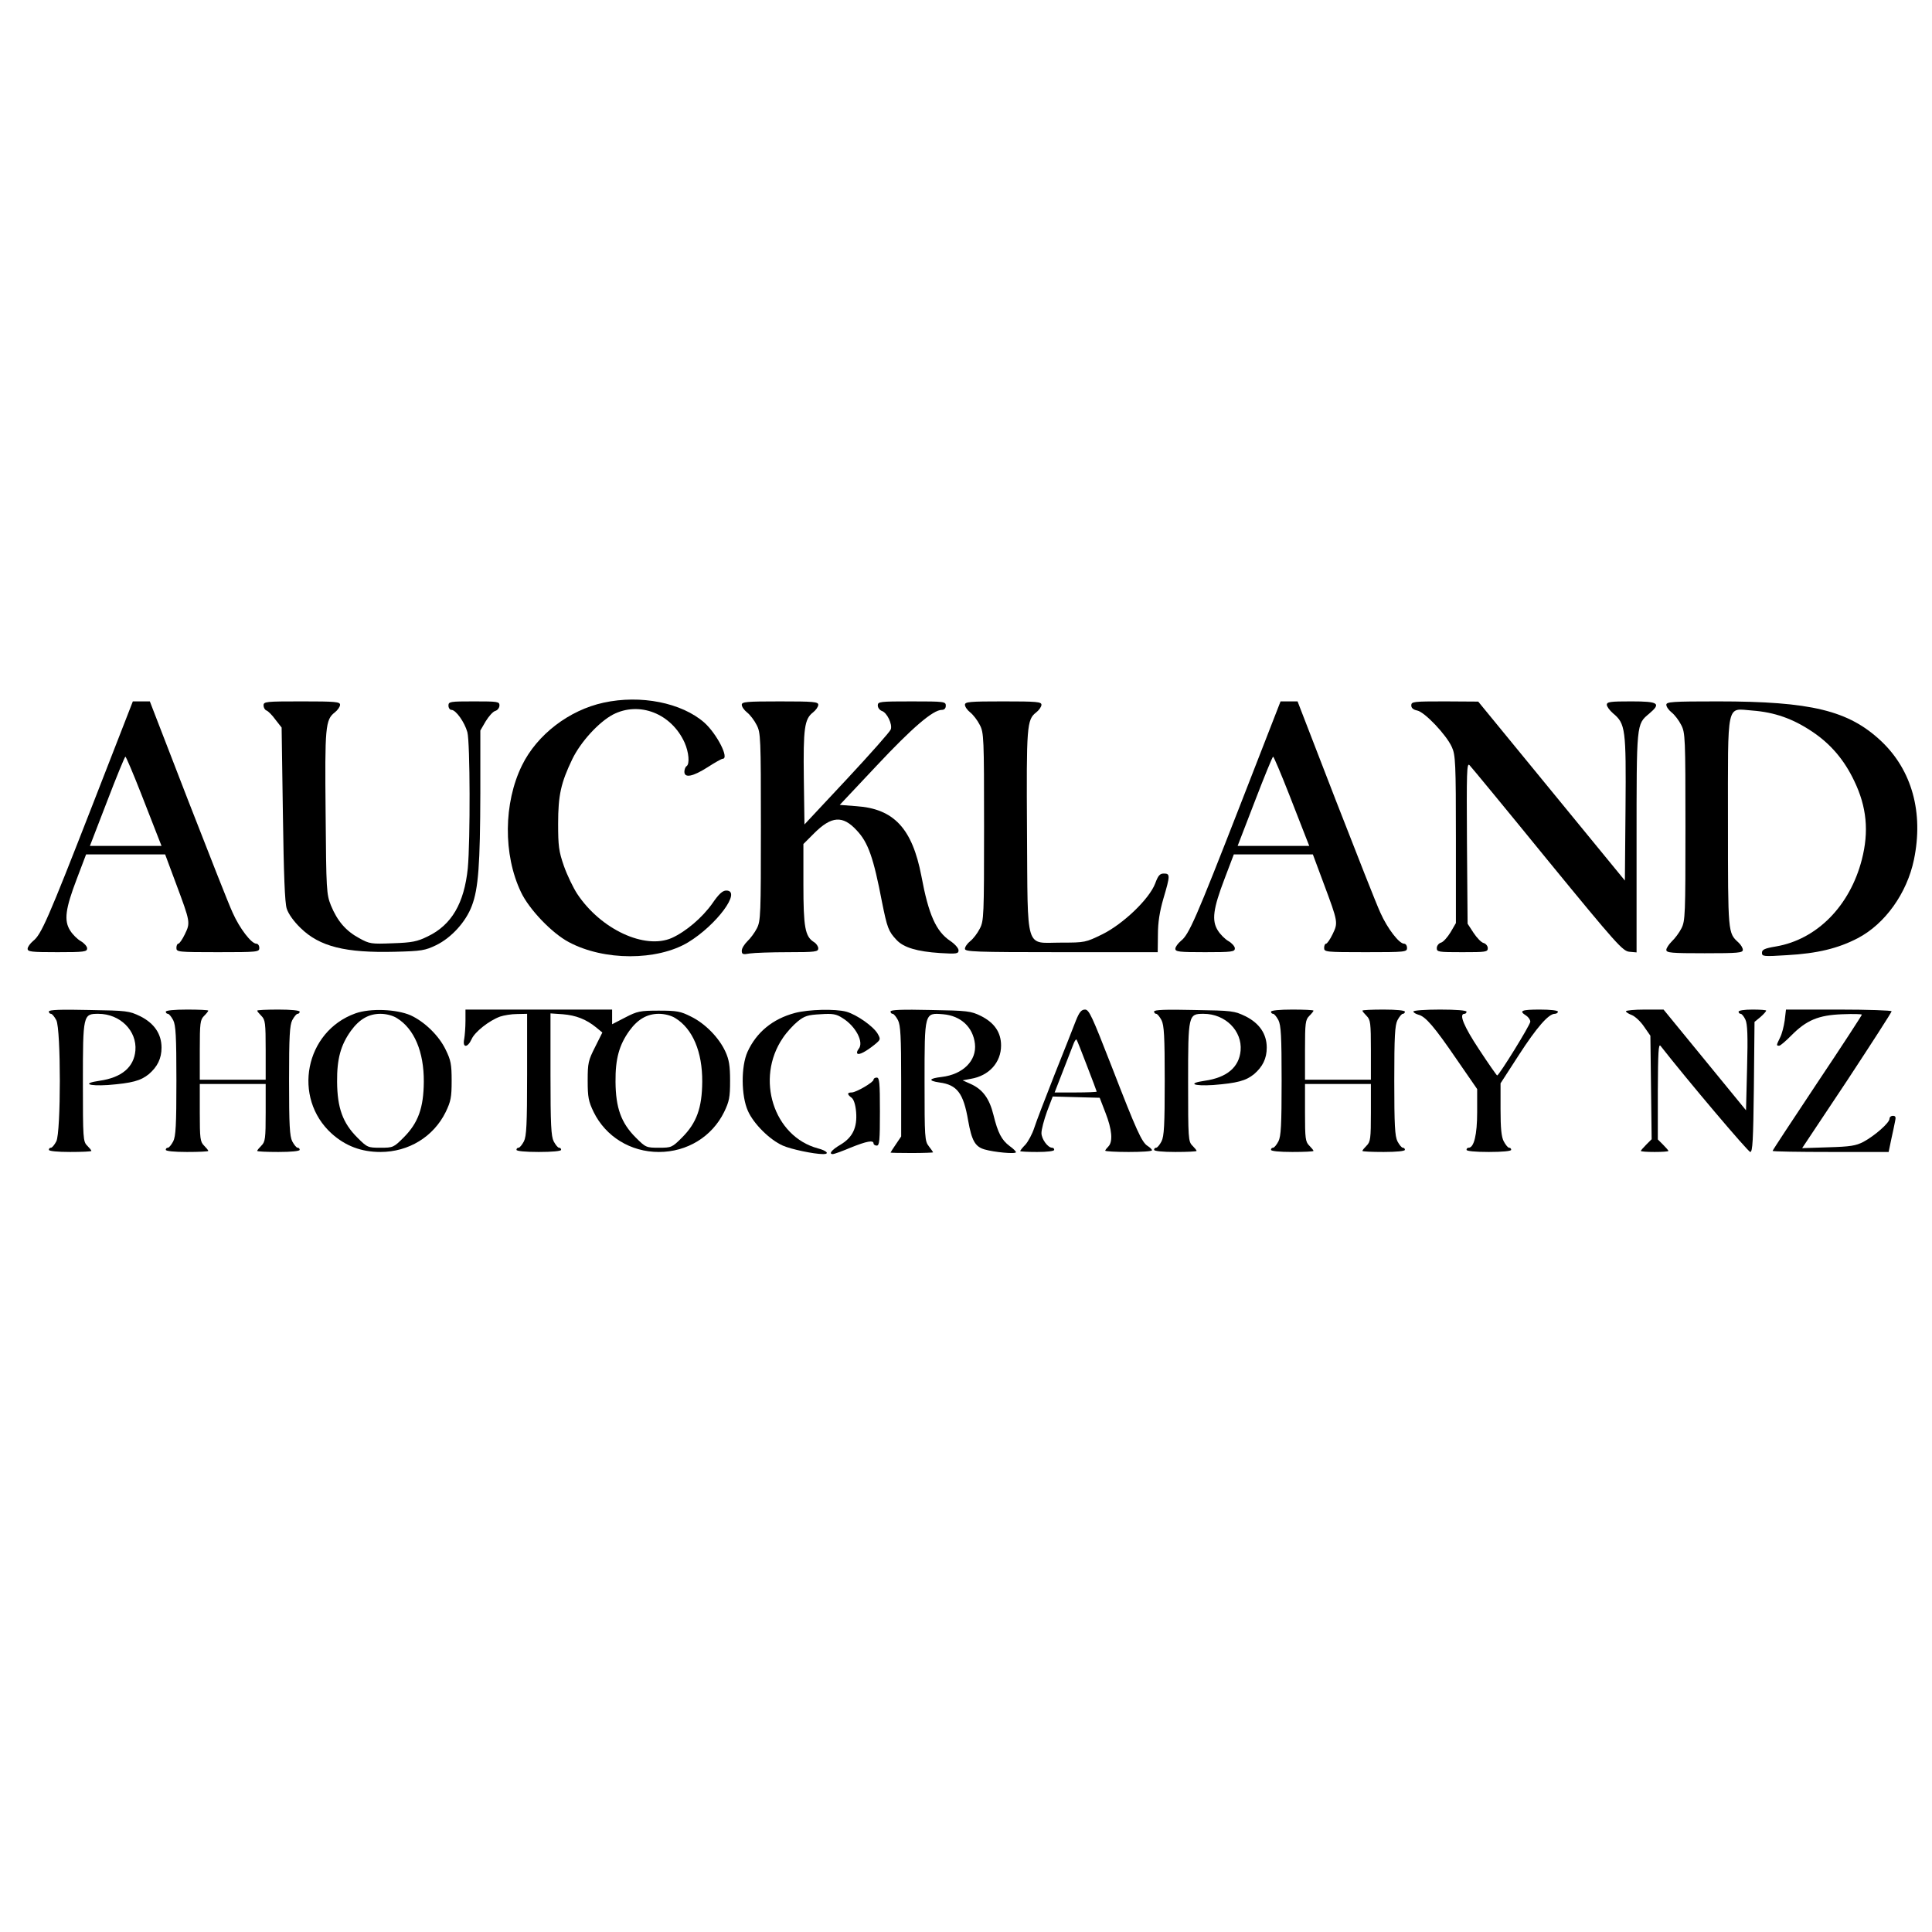 <?xml version="1.0" standalone="no"?>
<!DOCTYPE svg PUBLIC "-//W3C//DTD SVG 20010904//EN"
 "http://www.w3.org/TR/2001/REC-SVG-20010904/DTD/svg10.dtd">
<svg version="1.0" xmlns="http://www.w3.org/2000/svg"
 width="909pt" height="909pt" viewBox="0 0 909 909"
 preserveAspectRatio="xMidYMid meet">

<g transform="translate(0,909) scale(0.1,-0.1)"
fill="#000000" stroke="none">
<path d="M2840 5784 c-162 -35 -313 -150 -384 -295 -87 -177 -89 -420 -5 -596
38 -81 146 -194 226 -236 165 -88 414 -88 560 -1 134 81 255 244 180 244 -17
0 -35 -16 -65 -60 -48 -68 -125 -133 -191 -163 -127 -56 -334 40 -445 207 -19
29 -48 89 -63 132 -24 69 -27 94 -27 199 0 133 13 192 67 304 40 82 125 174
191 209 124 64 275 5 337 -132 20 -45 25 -101 9 -111 -5 -3 -10 -15 -10 -26 0
-31 40 -23 109 21 34 22 66 40 71 40 33 0 -27 117 -86 170 -107 94 -300 132
-474 94z"/>
<path d="M435 5302 c-210 -539 -241 -609 -279 -639 -14 -12 -26 -28 -26 -37 0
-14 18 -16 140 -16 127 0 140 2 140 18 0 9 -14 25 -30 34 -16 9 -39 32 -50 50
-30 47 -22 103 31 242 l44 116 186 0 186 0 51 -137 c68 -182 68 -184 42 -238
-12 -25 -26 -45 -31 -45 -5 0 -9 -9 -9 -20 0 -19 7 -20 195 -20 188 0 195 1
195 20 0 11 -6 20 -14 20 -23 0 -78 71 -111 145 -18 38 -112 278 -211 532
l-179 463 -40 0 -40 0 -190 -488z m230 51 c38 -98 75 -193 82 -210 l13 -33
-169 0 -168 0 81 210 c44 115 83 210 86 210 3 0 37 -80 75 -177z"/>
<path d="M1240 5771 c0 -10 6 -21 14 -24 8 -3 27 -22 42 -43 l29 -37 6 -406
c4 -286 9 -418 18 -446 8 -25 33 -60 65 -91 90 -88 211 -118 445 -112 124 3
141 6 193 31 72 35 140 110 168 185 31 81 39 196 40 531 l0 294 25 43 c14 23
34 46 45 49 11 3 20 15 20 26 0 18 -8 19 -120 19 -113 0 -120 -1 -120 -20 0
-11 7 -20 14 -20 21 0 62 -58 75 -105 13 -48 14 -510 2 -640 -17 -165 -76
-267 -189 -321 -49 -24 -73 -29 -164 -32 -102 -4 -109 -3 -158 24 -63 34 -103
81 -133 154 -21 53 -22 70 -25 435 -4 405 -1 439 43 473 14 11 25 27 25 36 0
14 -21 16 -180 16 -170 0 -180 -1 -180 -19z"/>
<path d="M3490 5774 c0 -9 11 -25 25 -36 14 -11 34 -37 45 -59 19 -36 20 -60
20 -479 0 -414 -1 -443 -19 -478 -10 -20 -31 -48 -45 -61 -14 -14 -26 -33 -26
-44 0 -17 5 -19 38 -13 20 3 101 6 180 6 129 0 142 2 142 18 0 9 -9 23 -21 30
-41 26 -49 69 -49 271 l0 190 50 50 c82 82 135 86 201 14 54 -57 79 -129 119
-338 24 -119 30 -137 68 -177 33 -36 97 -55 205 -62 79 -5 87 -3 87 13 0 10
-18 30 -39 44 -67 45 -102 123 -136 306 -43 223 -129 316 -306 328 l-78 6 175
186 c167 178 264 261 305 261 12 0 19 7 19 20 0 19 -7 20 -160 20 -151 0 -160
-1 -160 -19 0 -11 9 -22 19 -26 24 -7 51 -63 42 -87 -3 -10 -96 -115 -206
-233 l-200 -214 -3 217 c-3 235 3 279 43 310 14 11 25 27 25 36 0 14 -21 16
-180 16 -159 0 -180 -2 -180 -16z"/>
<path d="M4540 5774 c0 -9 11 -25 25 -36 14 -11 34 -37 45 -59 19 -36 20 -60
20 -479 0 -419 -1 -443 -20 -479 -11 -22 -31 -48 -45 -59 -14 -11 -25 -27 -25
-36 0 -14 44 -16 454 -16 l453 0 1 83 c0 57 8 108 26 170 32 108 32 117 2 117
-19 0 -27 -9 -41 -47 -28 -73 -150 -190 -249 -239 -78 -38 -81 -39 -194 -39
-171 0 -156 -49 -160 523 -3 496 -1 526 43 560 14 11 25 27 25 36 0 14 -21 16
-180 16 -159 0 -180 -2 -180 -16z"/>
<path d="M5835 5302 c-210 -539 -241 -609 -279 -639 -14 -12 -26 -28 -26 -37
0 -14 18 -16 140 -16 127 0 140 2 140 18 0 9 -14 25 -30 34 -16 9 -39 32 -50
50 -30 47 -22 103 31 242 l44 116 186 0 186 0 51 -137 c68 -182 68 -184 42
-238 -12 -25 -26 -45 -31 -45 -5 0 -9 -9 -9 -20 0 -19 7 -20 195 -20 188 0
195 1 195 20 0 11 -6 20 -14 20 -23 0 -78 71 -111 145 -18 38 -112 278 -211
532 l-179 463 -40 0 -40 0 -190 -488z m230 51 c38 -98 75 -193 82 -210 l13
-33 -169 0 -168 0 81 210 c44 115 83 210 86 210 3 0 37 -80 75 -177z"/>
<path d="M6640 5771 c0 -12 9 -20 28 -24 35 -7 137 -114 163 -172 17 -37 19
-74 19 -434 l0 -394 -25 -43 c-14 -23 -34 -46 -45 -49 -11 -3 -20 -15 -20 -26
0 -18 8 -19 120 -19 111 0 120 1 120 19 0 10 -9 21 -19 24 -11 2 -32 24 -48
48 l-28 43 -3 380 c-2 333 -1 379 12 366 8 -8 173 -208 366 -445 326 -398 355
-430 386 -433 l34 -3 0 516 c0 564 -1 557 59 607 58 49 45 58 -84 58 -98 0
-115 -2 -115 -16 0 -8 13 -26 29 -40 59 -49 62 -73 59 -448 l-3 -339 -345 421
-345 421 -157 1 c-148 0 -158 -1 -158 -19z"/>
<path d="M7840 5774 c0 -9 11 -25 25 -36 14 -11 34 -37 45 -59 19 -36 20 -60
20 -479 0 -414 -1 -443 -19 -478 -10 -20 -31 -48 -45 -61 -14 -14 -26 -32 -26
-40 0 -14 23 -16 180 -16 158 0 180 2 180 16 0 9 -9 24 -21 35 -49 45 -49 41
-49 561 0 582 -9 539 114 530 105 -8 191 -38 282 -99 87 -58 151 -133 198
-232 59 -122 70 -238 36 -370 -56 -218 -211 -376 -404 -409 -54 -9 -66 -15
-66 -30 0 -17 7 -18 118 -11 143 8 241 32 333 80 128 67 231 211 264 369 46
221 -9 421 -154 558 -153 144 -329 187 -768 187 -216 0 -243 -2 -243 -16z"/>
<path d="M230 4331 c0 -6 4 -11 10 -11 5 0 16 -13 25 -30 22 -43 22 -527 0
-570 -9 -17 -20 -30 -25 -30 -6 0 -10 -4 -10 -10 0 -6 40 -10 100 -10 55 0
100 2 100 5 0 3 -9 14 -20 25 -19 19 -20 33 -20 298 0 319 1 322 73 322 102 0
182 -80 174 -173 -7 -78 -64 -127 -169 -142 -83 -12 -54 -26 40 -20 113 9 154
20 192 51 41 35 60 74 60 125 0 64 -34 114 -99 147 -54 26 -63 27 -243 30
-132 3 -188 1 -188 -7z"/>
<path d="M780 4330 c0 -5 4 -10 10 -10 5 0 16 -13 25 -30 12 -24 15 -75 15
-285 0 -210 -3 -261 -15 -285 -9 -17 -20 -30 -25 -30 -6 0 -10 -4 -10 -10 0
-6 40 -10 100 -10 55 0 100 2 100 5 0 3 -9 14 -20 25 -18 18 -20 33 -20 155
l0 135 155 0 155 0 0 -135 c0 -122 -2 -137 -20 -155 -11 -11 -20 -22 -20 -25
0 -3 45 -5 100 -5 60 0 100 4 100 10 0 6 -4 10 -10 10 -5 0 -16 13 -25 30 -12
24 -15 75 -15 285 0 210 3 261 15 285 9 17 20 30 25 30 6 0 10 5 10 10 0 6
-40 10 -100 10 -55 0 -100 -2 -100 -5 0 -3 9 -14 20 -25 18 -18 20 -33 20
-160 l0 -140 -155 0 -155 0 0 140 c0 127 2 142 20 160 11 11 20 22 20 25 0 3
-45 5 -100 5 -60 0 -100 -4 -100 -10z"/>
<path d="M1672 4322 c-237 -85 -298 -397 -111 -566 65 -58 139 -86 229 -86
133 0 250 72 307 188 24 50 28 69 28 147 0 78 -4 97 -28 146 -32 67 -100 132
-165 162 -67 29 -190 34 -260 9z m195 -22 c82 -50 128 -159 127 -300 -1 -122
-26 -193 -95 -262 -47 -47 -50 -48 -109 -48 -59 0 -62 1 -109 48 -69 69 -94
140 -95 262 -1 108 17 173 65 240 40 55 84 80 139 80 27 0 58 -8 77 -20z"/>
<path d="M2190 4286 c0 -29 -3 -68 -6 -85 -9 -42 16 -42 35 0 15 34 82 87 134
106 18 6 53 12 80 12 l47 1 0 -285 c0 -237 -3 -291 -15 -315 -9 -17 -20 -30
-25 -30 -6 0 -10 -4 -10 -10 0 -6 42 -10 105 -10 63 0 105 4 105 10 0 6 -4 10
-10 10 -5 0 -16 13 -25 30 -12 24 -15 78 -15 316 l0 286 58 -4 c61 -5 109 -23
157 -62 l29 -24 -34 -68 c-32 -63 -35 -75 -35 -158 0 -79 4 -98 28 -148 57
-116 174 -188 307 -188 133 0 250 72 307 188 24 50 28 69 28 147 0 71 -5 100
-22 137 -30 66 -96 133 -162 165 -49 25 -67 28 -152 28 -88 0 -101 -3 -157
-32 l-62 -32 0 35 0 34 -345 0 -345 0 0 -54z m987 14 c82 -50 128 -159 127
-300 -1 -122 -26 -193 -95 -262 -47 -47 -50 -48 -109 -48 -59 0 -62 1 -109 48
-69 69 -94 140 -95 262 -1 108 17 173 65 240 40 55 84 80 139 80 27 0 58 -8
77 -20z"/>
<path d="M3740 4324 c-105 -28 -181 -91 -223 -183 -31 -69 -30 -207 2 -278 27
-61 103 -136 164 -163 38 -17 146 -40 190 -40 32 0 17 16 -25 27 -208 56 -295
328 -165 519 17 26 49 61 70 78 32 26 48 31 107 34 58 4 75 1 104 -18 62 -38
102 -114 76 -145 -7 -9 -10 -18 -6 -22 7 -8 40 9 81 42 29 24 29 25 14 52 -21
35 -98 89 -147 103 -53 14 -177 11 -242 -6z"/>
<path d="M4190 4331 c0 -6 4 -11 10 -11 5 0 16 -13 25 -30 12 -24 15 -75 15
-288 l0 -259 -25 -37 c-14 -20 -25 -38 -25 -39 0 -1 45 -2 100 -2 55 0 100 2
100 3 0 2 -9 15 -20 29 -19 24 -20 41 -20 302 0 329 -1 326 87 319 84 -7 141
-61 150 -139 9 -79 -56 -144 -156 -156 -61 -7 -66 -18 -11 -26 83 -11 113 -50
135 -179 17 -95 33 -123 77 -136 44 -13 148 -23 148 -13 0 4 -13 17 -30 29
-37 28 -55 61 -76 147 -19 77 -51 120 -107 145 l-38 17 38 7 c86 14 143 77
143 157 0 61 -31 107 -95 139 -47 23 -62 25 -237 28 -133 3 -188 1 -188 -7z"/>
<path d="M5062 4288 c-11 -29 -56 -143 -100 -253 -43 -110 -87 -223 -96 -252
-9 -28 -28 -63 -41 -78 -14 -14 -25 -28 -25 -31 0 -2 36 -4 80 -4 47 0 80 4
80 10 0 6 -4 10 -10 10 -20 0 -50 41 -50 69 0 17 12 62 26 101 l27 71 110 -3
111 -3 27 -70 c31 -79 36 -136 14 -159 -8 -8 -15 -17 -15 -20 0 -3 50 -6 110
-6 61 0 110 3 110 8 0 4 -9 13 -20 20 -28 17 -53 73 -170 375 -92 236 -106
267 -125 267 -17 0 -27 -12 -43 -52z m52 -212 c25 -65 46 -120 46 -122 0 -2
-45 -4 -99 -4 l-99 0 40 103 c22 56 44 113 49 126 5 13 11 22 14 20 2 -2 24
-57 49 -123z"/>
<path d="M5430 4331 c0 -6 4 -11 10 -11 5 0 16 -13 25 -30 12 -24 15 -75 15
-285 0 -210 -3 -261 -15 -285 -9 -17 -20 -30 -25 -30 -6 0 -10 -4 -10 -10 0
-6 40 -10 100 -10 55 0 100 2 100 5 0 3 -9 14 -20 25 -19 19 -20 33 -20 298 0
319 1 322 73 322 102 0 182 -80 174 -173 -7 -78 -64 -127 -169 -142 -83 -12
-54 -26 40 -20 113 9 154 20 192 51 41 35 60 74 60 125 0 64 -34 114 -99 147
-54 26 -63 27 -243 30 -132 3 -188 1 -188 -7z"/>
<path d="M5980 4330 c0 -5 4 -10 10 -10 5 0 16 -13 25 -30 12 -24 15 -75 15
-285 0 -210 -3 -261 -15 -285 -9 -17 -20 -30 -25 -30 -6 0 -10 -4 -10 -10 0
-6 40 -10 100 -10 55 0 100 2 100 5 0 3 -9 14 -20 25 -18 18 -20 33 -20 155
l0 135 155 0 155 0 0 -135 c0 -122 -2 -137 -20 -155 -11 -11 -20 -22 -20 -25
0 -3 45 -5 100 -5 60 0 100 4 100 10 0 6 -4 10 -10 10 -5 0 -16 13 -25 30 -12
24 -15 75 -15 285 0 210 3 261 15 285 9 17 20 30 25 30 6 0 10 5 10 10 0 6
-40 10 -100 10 -55 0 -100 -2 -100 -5 0 -3 9 -14 20 -25 18 -18 20 -33 20
-160 l0 -140 -155 0 -155 0 0 140 c0 127 2 142 20 160 11 11 20 22 20 25 0 3
-45 5 -100 5 -60 0 -100 -4 -100 -10z"/>
<path d="M6650 4331 c0 -5 10 -11 23 -15 34 -8 75 -56 181 -211 l96 -139 0
-109 c0 -106 -15 -167 -40 -167 -6 0 -10 -4 -10 -10 0 -6 42 -10 105 -10 63 0
105 4 105 10 0 6 -4 10 -10 10 -5 0 -16 13 -25 30 -11 21 -15 61 -15 151 l0
122 86 133 c84 130 140 194 169 194 8 0 15 5 15 10 0 6 -35 10 -85 10 -87 0
-100 -6 -65 -28 11 -7 20 -20 20 -29 0 -15 -147 -253 -156 -253 -2 0 -40 54
-84 121 -73 110 -97 169 -70 169 6 0 10 5 10 10 0 6 -48 10 -125 10 -69 0
-125 -4 -125 -9z"/>
<path d="M7650 4332 c0 -4 12 -12 28 -18 15 -6 41 -30 57 -54 l30 -43 3 -243
3 -244 -25 -25 c-14 -14 -26 -28 -26 -30 0 -3 29 -5 65 -5 36 0 65 2 65 5 0 2
-11 15 -25 29 l-25 25 0 228 c1 181 3 225 13 212 126 -161 412 -499 422 -499
11 0 14 54 17 306 l3 306 28 23 c15 13 27 27 27 30 0 3 -29 5 -65 5 -37 0 -65
-4 -65 -10 0 -5 4 -10 10 -10 5 0 15 -12 22 -27 10 -21 12 -78 8 -227 l-5
-200 -194 237 -194 237 -89 0 c-48 0 -88 -4 -88 -8z"/>
<path d="M8397 4289 c-4 -28 -13 -64 -22 -81 -18 -37 -18 -38 -4 -38 6 0 31
22 57 48 71 72 128 96 240 100 50 2 92 1 92 -2 0 -3 -94 -148 -210 -321 -115
-173 -210 -317 -210 -320 0 -3 123 -5 273 -5 l273 0 12 58 c7 31 15 69 18 85
5 21 3 27 -10 27 -9 0 -16 -6 -16 -14 0 -19 -70 -80 -122 -108 -36 -19 -63
-23 -166 -26 l-123 -4 211 317 c115 175 210 322 210 327 0 4 -112 8 -249 8
l-248 0 -6 -51z"/>
<path d="M4110 4010 c0 -12 -82 -60 -103 -60 -22 0 -22 -9 0 -25 10 -8 18 -32
21 -67 6 -74 -17 -120 -74 -154 -41 -24 -57 -44 -35 -44 5 0 42 13 82 30 77
31 109 37 109 20 0 -5 7 -10 15 -10 13 0 15 24 15 160 0 136 -2 160 -15 160
-8 0 -15 -4 -15 -10z"/>
</g>
</svg>
